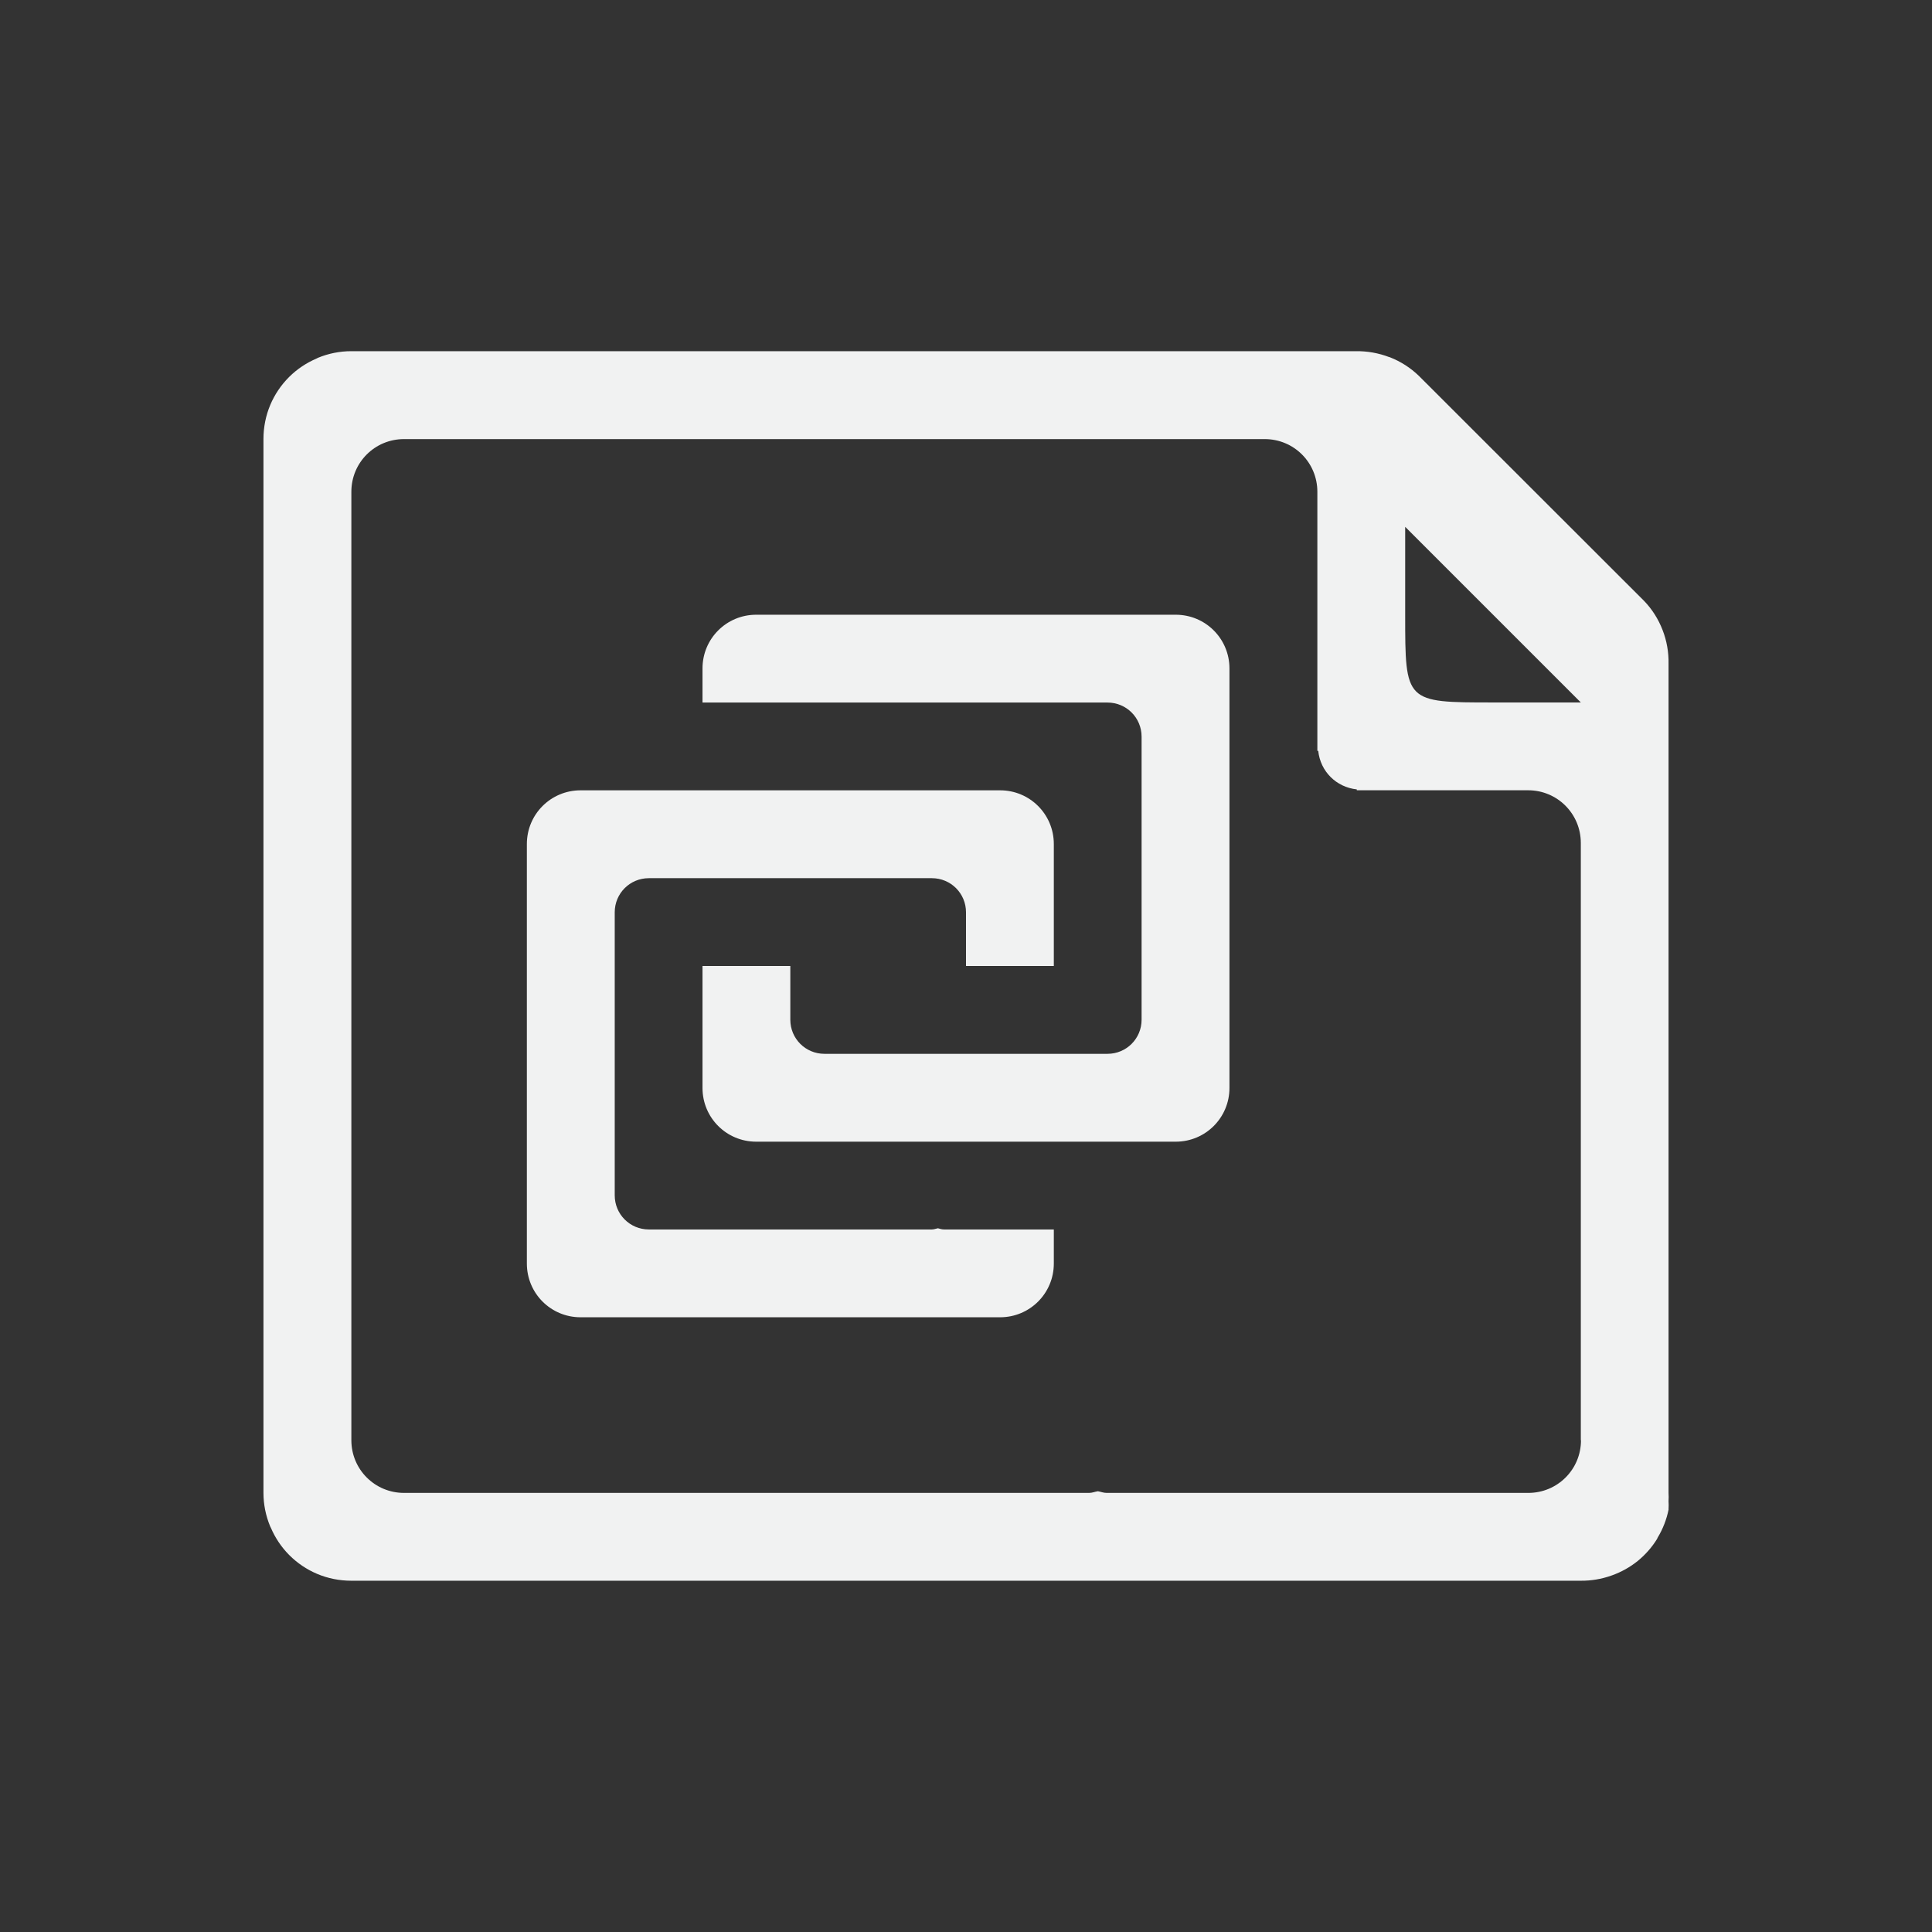 <?xml version="1.0" encoding="UTF-8" standalone="no"?>
<svg id="svg4" xmlns="http://www.w3.org/2000/svg" viewBox="-3 -3 22 22" version="1.1"><rect x="-3" y="-3" width="22" height="22" fill="#333333" stroke="none"/><path id="path4798" style="text-indent:0;text-decoration-line:none;text-transform:none;fill:#f1f2f2" d="m16.001 14.187c-0.023 0.114-0.065 0.223-0.125 0.322-0.003 0.004-0.003 0.009-0.006 0.014-0.059 0.096-0.134 0.181-0.221 0.252-0.088 0.071-0.187 0.126-0.293 0.164-0.004 0.001-0.008 0.003-0.012 0.004-0.11 0.039-0.227 0.058-0.344 0.057h-14c-0.133 0-0.266-0.026-0.389-0.078-0.118-0.05-0.225-0.122-0.316-0.213-0.001-0.001-0.003-0.003-0.004-0.004-0.088-0.089-0.158-0.194-0.207-0.309-0.002-0.005-0.006-0.01-0.008-0.016-0.05-0.121-0.076-0.25-0.076-0.381v-12c0-0.133 0.026-0.266 0.078-0.389 0.05-0.118 0.122-0.225 0.213-0.316l0.004-0.004c0.089-0.088 0.194-0.158 0.309-0.207 0.005-0.002 0.01-0.006 0.015-0.008 0.121-0.05 0.25-0.076 0.381-0.076h11.438c0.131-0.002 0.261 0.021 0.383 0.068h0.004c0.001 0.001 0.003 0.002 0.004 0.002 0.122 0.048 0.234 0.12 0.328 0.211l2.564 2.562c0.092 0.095 0.163 0.208 0.211 0.332 0.048 0.123 0.071 0.255 0.068 0.387v9.438c0.002 0.031 0.002 0.062 0 0.094 0.002 0.031 0.002 0.062 0 0.094zm-1-0.787v-6.801c0-0.332-0.267-0.6-0.6-0.6h-1.951v-0.01c-0.234-0.025-0.415-0.205-0.439-0.439h-0.01v-2.95c0-0.333-0.267-0.6-0.6-0.6h-9.8c-0.333 0-0.6 0.267-0.6 0.6v10.8c0 0.332 0.267 0.6 0.6 0.6h7.801c0.035 0 0.066-0.014 0.1-0.019 0.034 0.006 0.064 0.019 0.1 0.019h4.801c0.332 0 0.6-0.267 0.6-0.6zm0-8.401-2-2v1c-0 1 0 1 1 1z"/><g id="g4585" transform="matrix(.5 0 0 .5 2.5 4.5)"><path id="rect4489" style="fill:#f1f2f2" d="m6.222-1c-0.677 0-1.223 0.545-1.223 1.223v0.777h9.223c0.431 0 0.777 0.346 0.777 0.777v6.446c0 0.431-0.346 0.777-0.777 0.777h-6.446c-0.431 0-0.777-0.346-0.777-0.777v-1.223h-2v2.778c0 0.677 0.545 1.223 1.223 1.223h9.555c0.677 0 1.223-0.546 1.223-1.223v-9.555c0-0.677-0.546-1.223-1.223-1.223z"/><path id="path4496" style="fill:#f1f2f2" d="m2.222 2.999c-0.677 0-1.223 0.545-1.223 1.223v9.555c0 0.677 0.545 1.223 1.223 1.223h9.555c0.677 0 1.223-0.546 1.223-1.223v-0.777h-2.5c-0.049 0-0.094-0.014-0.139-0.027-0.046 0.008-0.089 0.027-0.138 0.027h-6.446c-0.431 0-0.777-0.346-0.777-0.777v-6.446c0-0.431 0.346-0.777 0.777-0.777h6.446c0.431 0 0.777 0.346 0.777 0.777v1.223h2v-2.778c0-0.677-0.546-1.223-1.223-1.223z"/></g></svg>

